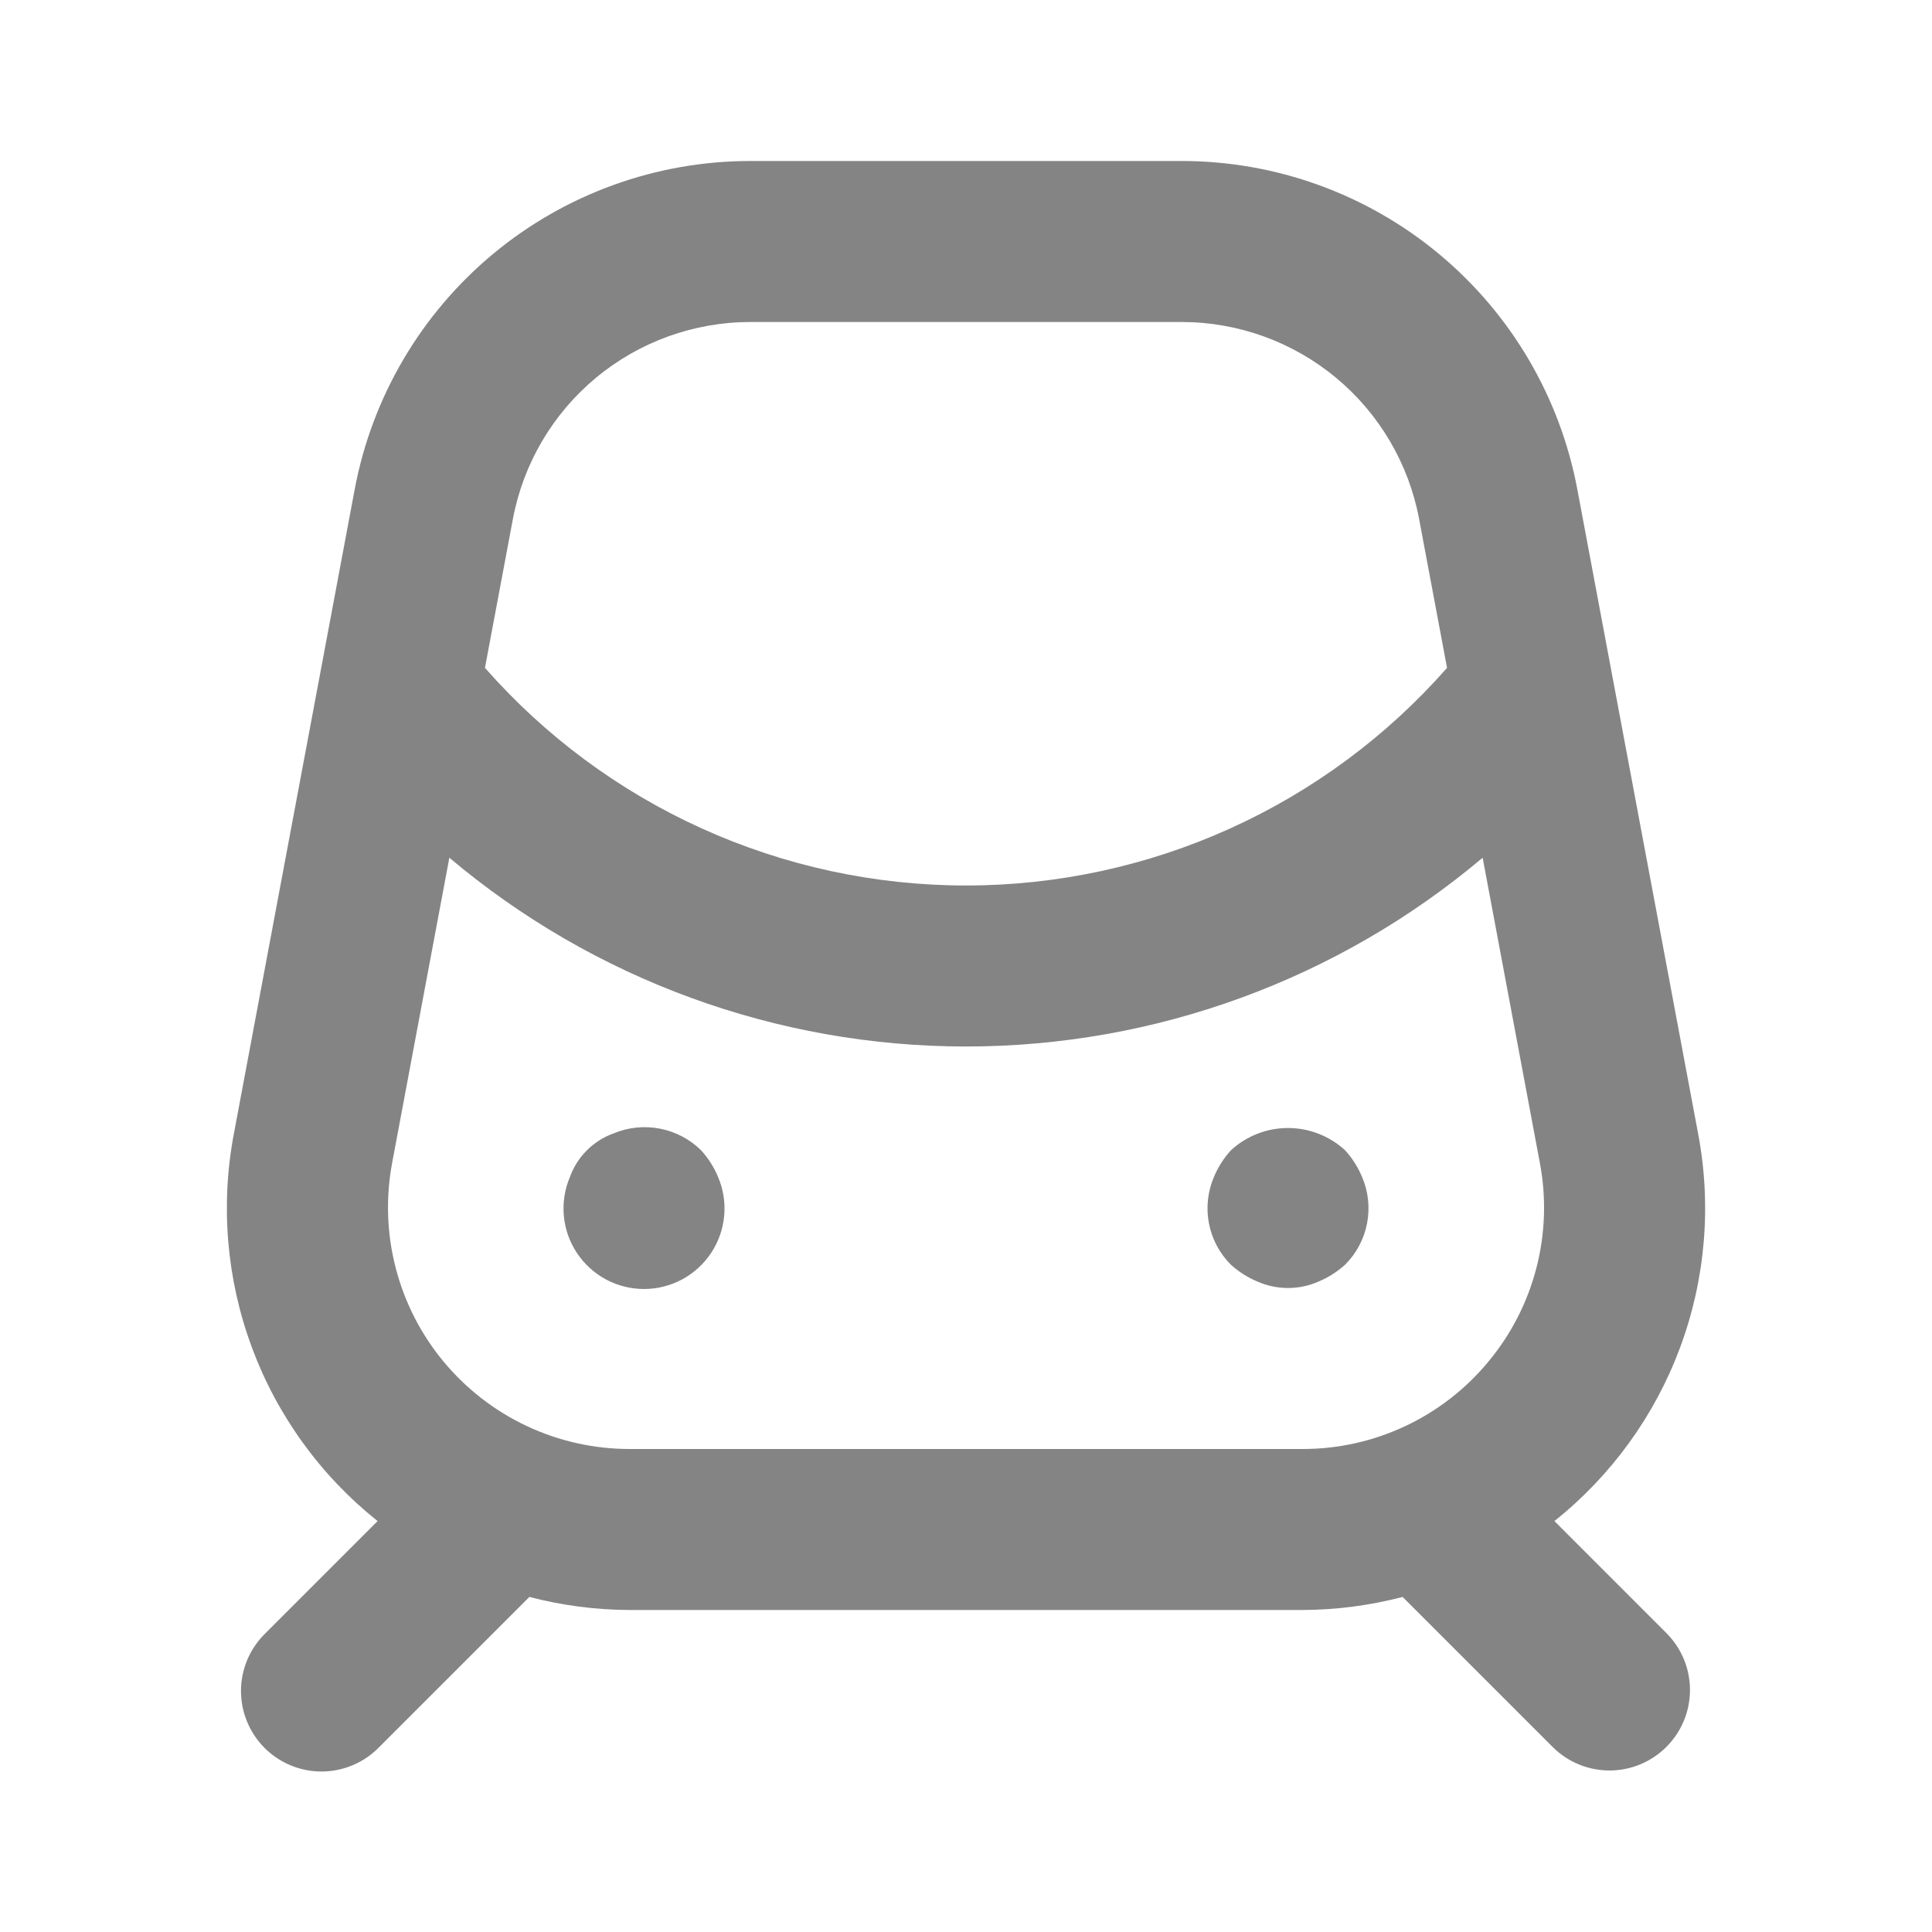 <svg width="75" height="75" viewBox="0 0 75 75" fill="none" xmlns="http://www.w3.org/2000/svg">
<path d="M27.219 44.656C26.779 44.223 26.221 43.93 25.615 43.813C25.009 43.697 24.382 43.761 23.813 44C23.425 44.141 23.073 44.364 22.782 44.656C22.49 44.948 22.266 45.3 22.125 45.688C21.923 46.163 21.841 46.681 21.888 47.196C21.934 47.71 22.108 48.205 22.393 48.636C22.678 49.067 23.065 49.421 23.52 49.666C23.975 49.911 24.484 50.039 25 50.039C25.517 50.039 26.026 49.911 26.481 49.666C26.936 49.421 27.323 49.067 27.608 48.636C27.893 48.205 28.066 47.71 28.113 47.196C28.159 46.681 28.078 46.163 27.875 45.688C27.717 45.309 27.495 44.96 27.219 44.656ZM52.219 44.656C51.615 44.099 50.822 43.789 50 43.789C49.178 43.789 48.386 44.099 47.782 44.656C47.505 44.96 47.283 45.309 47.125 45.688C46.882 46.256 46.814 46.884 46.931 47.491C47.047 48.099 47.344 48.657 47.781 49.094C48.085 49.37 48.434 49.592 48.813 49.75C49.187 49.915 49.591 50 50 50C50.409 50 50.813 49.915 51.187 49.75C51.566 49.591 51.914 49.369 52.218 49.094C52.656 48.657 52.952 48.099 53.069 47.492C53.186 46.885 53.119 46.256 52.875 45.688C52.717 45.309 52.495 44.96 52.219 44.656V44.656ZM60.342 59.048C62.554 57.284 64.243 54.95 65.226 52.297C66.209 49.644 66.448 46.773 65.918 43.994L61.231 18.994C60.559 15.413 58.656 12.179 55.853 9.852C53.049 7.525 49.521 6.251 45.877 6.25H29.123C25.48 6.251 21.951 7.525 19.147 9.852C16.344 12.18 14.442 15.413 13.77 18.994L9.082 43.994C8.552 46.773 8.792 49.644 9.774 52.297C10.757 54.95 12.446 57.285 14.658 59.048L10.291 63.416C9.996 63.705 9.762 64.049 9.601 64.43C9.441 64.81 9.357 65.218 9.355 65.631C9.354 66.044 9.433 66.453 9.591 66.834C9.748 67.216 9.979 67.563 10.271 67.855C10.562 68.146 10.909 68.377 11.291 68.534C11.672 68.692 12.082 68.772 12.494 68.77C12.907 68.768 13.315 68.684 13.695 68.524C14.076 68.363 14.42 68.129 14.709 67.834L20.55 61.993C21.819 62.324 23.124 62.495 24.436 62.5H50.565C51.876 62.495 53.181 62.324 54.45 61.993L60.291 67.834C60.878 68.412 61.67 68.733 62.494 68.73C63.318 68.726 64.107 68.397 64.689 67.814C65.272 67.232 65.601 66.443 65.605 65.619C65.608 64.795 65.287 64.003 64.709 63.416L60.342 59.048ZM19.91 20.148C20.314 17.999 21.455 16.059 23.138 14.663C24.82 13.267 26.937 12.502 29.123 12.5H45.877C48.063 12.502 50.18 13.267 51.862 14.663C53.545 16.059 54.686 17.999 55.09 20.148L56.174 25.926C53.841 28.581 50.968 30.707 47.748 32.164C44.528 33.621 41.034 34.375 37.5 34.375C33.966 34.375 30.472 33.621 27.252 32.164C24.032 30.707 21.159 28.581 18.826 25.926L19.91 20.148ZM57.776 52.862C56.898 53.924 55.796 54.778 54.549 55.363C53.303 55.949 51.942 56.252 50.565 56.25H24.436C23.058 56.249 21.698 55.946 20.451 55.36C19.205 54.774 18.103 53.921 17.223 52.861C16.343 51.801 15.708 50.561 15.363 49.228C15.017 47.895 14.969 46.502 15.222 45.148L17.444 33.297C23.055 38.029 30.16 40.625 37.5 40.625C44.841 40.625 51.945 38.029 57.556 33.297L59.778 45.148C60.034 46.502 59.987 47.895 59.641 49.229C59.295 50.563 58.658 51.804 57.776 52.862V52.862Z" fill="#848484"/>
</svg>
